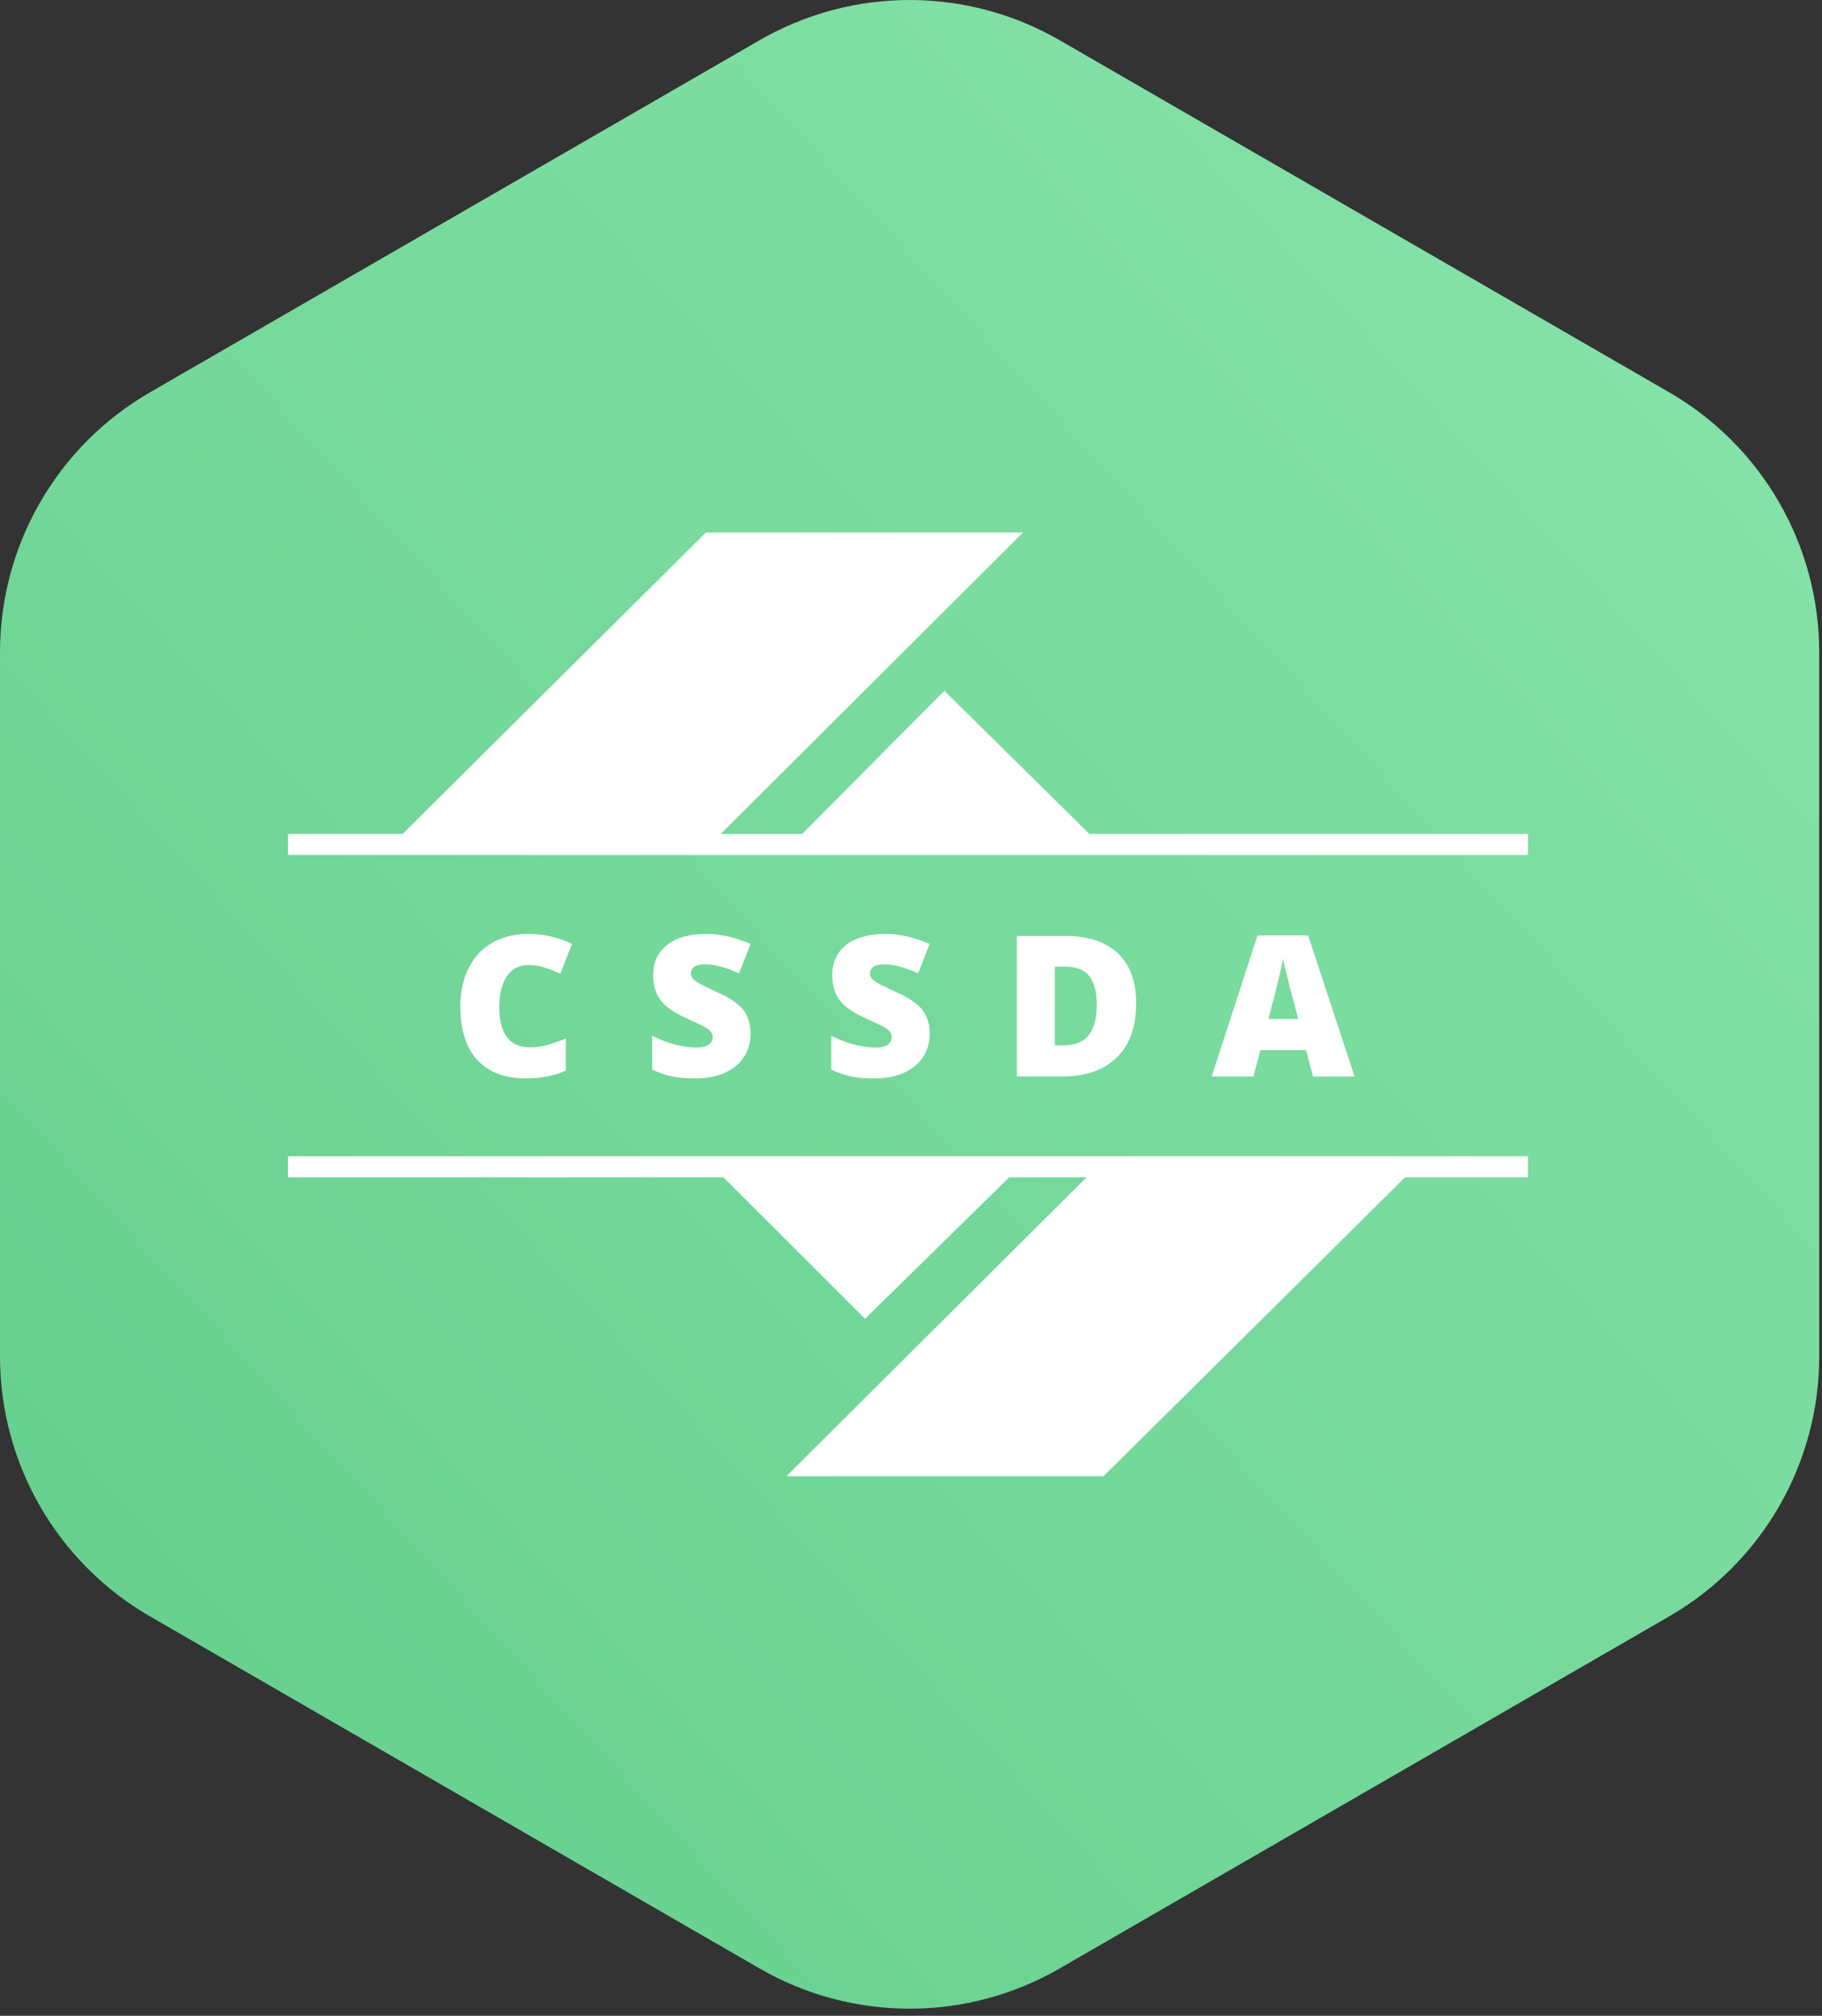 <?xml version="1.0" encoding="UTF-8"?>
<svg width="85px" height="94px" viewBox="0 0 85 94" version="1.1" xmlns="http://www.w3.org/2000/svg" xmlns:xlink="http://www.w3.org/1999/xlink">
    <rect x="0" y="0" width="85" height="94" fill="#333333" stroke="none"/>
    <title>i110_award3</title>
    <defs>
        <linearGradient x1="100%" y1="-5.341%" x2="8.797%" y2="88.437%" id="linearGradient-1">
            <stop stop-color="#8BE5AD" offset="0%"></stop>
            <stop stop-color="#66D08E" offset="100%"></stop>
        </linearGradient>
    </defs>
    <g id="Page-1" stroke="none" stroke-width="1" fill="none" fill-rule="evenodd">
        <g id="i110_award3" fill-rule="nonzero">
            <path d="M49.435,1.876 L77.87,18.293 C82.202,20.794 84.87,25.415 84.87,30.417 L84.87,63.251 C84.87,68.253 82.202,72.875 77.87,75.376 L49.435,91.793 C45.104,94.294 39.767,94.294 35.435,91.793 L7,75.376 C2.668,72.875 0,68.253 0,63.251 L0,30.417 C0,25.415 2.668,20.794 7,18.293 L35.435,1.876 C39.767,-0.625 45.104,-0.625 49.435,1.876 Z" id="Polygon" fill="url(#linearGradient-1)"></path>
            <g id="Group-2" transform="translate(13.435, 24.834)" fill="#FFFFFF">
                <polygon id="Fill-1" points="19.495 -8.52651249e-16 5.349 14.053 4.26325624e-16 14.053 4.26325624e-16 15.034 57.846 15.034 57.846 14.053 37.384 14.053 30.622 7.381 23.988 14.053 20.191 14.053 34.288 -8.52651249e-16"></polygon>
                <polygon id="Fill-2" points="4.26325624e-16 29.086 4.26325624e-16 30.066 20.314 30.066 26.921 36.664 33.647 30.066 37.256 30.066 23.253 44.004 30.648 44.004 38.045 44.004 45.408 36.716 52.109 30.066 57.846 30.066 57.846 29.086"></polygon>
                <path d="M11.2,20.17 C11.478,20.17 11.738,20.208 11.98,20.287 C12.222,20.365 12.465,20.459 12.707,20.573 L13.249,19.18 C12.604,18.873 11.926,18.717 11.219,18.717 C10.57,18.717 10.004,18.855 9.526,19.133 C9.045,19.408 8.679,19.803 8.424,20.318 C8.167,20.832 8.041,21.429 8.041,22.106 C8.041,23.191 8.303,24.021 8.832,24.594 C9.358,25.167 10.118,25.456 11.105,25.456 C11.796,25.456 12.415,25.334 12.963,25.092 L12.963,23.595 C12.686,23.708 12.414,23.806 12.141,23.885 C11.87,23.967 11.588,24.008 11.299,24.008 C10.338,24.008 9.859,23.377 9.859,22.116 C9.859,21.509 9.978,21.033 10.214,20.688 C10.449,20.343 10.779,20.17 11.2,20.17" id="Fill-3"></path>
                <path d="M19.048,24.016 C18.743,24.016 18.409,23.967 18.044,23.87 C17.681,23.773 17.328,23.639 16.991,23.464 L16.991,25.043 C17.311,25.194 17.618,25.301 17.914,25.362 C18.21,25.425 18.576,25.454 19.013,25.454 C19.535,25.454 19.991,25.367 20.38,25.192 C20.768,25.018 21.066,24.773 21.272,24.457 C21.478,24.142 21.581,23.783 21.581,23.375 C21.581,22.932 21.471,22.565 21.252,22.274 C21.032,21.983 20.64,21.71 20.075,21.456 C19.486,21.187 19.125,21.004 18.992,20.901 C18.86,20.799 18.793,20.684 18.793,20.556 C18.793,20.436 18.846,20.336 18.949,20.256 C19.054,20.175 19.223,20.134 19.452,20.134 C19.897,20.134 20.426,20.275 21.038,20.556 L21.581,19.188 C20.876,18.875 20.184,18.718 19.505,18.718 C18.737,18.718 18.134,18.886 17.695,19.224 C17.256,19.563 17.036,20.033 17.036,20.636 C17.036,20.958 17.087,21.239 17.19,21.474 C17.294,21.71 17.452,21.92 17.666,22.102 C17.881,22.284 18.2,22.472 18.627,22.667 C19.1,22.879 19.39,23.02 19.499,23.089 C19.608,23.157 19.688,23.225 19.737,23.293 C19.786,23.36 19.811,23.438 19.811,23.528 C19.811,23.671 19.75,23.789 19.627,23.878 C19.504,23.97 19.311,24.016 19.048,24.016" id="Fill-5"></path>
                <path d="M27.404,24.016 C27.099,24.016 26.765,23.967 26.4,23.87 C26.036,23.773 25.684,23.639 25.346,23.464 L25.346,25.043 C25.666,25.194 25.974,25.301 26.27,25.362 C26.565,25.425 26.932,25.454 27.368,25.454 C27.891,25.454 28.346,25.367 28.735,25.192 C29.124,25.018 29.421,24.773 29.627,24.457 C29.834,24.142 29.936,23.783 29.936,23.375 C29.936,22.932 29.827,22.565 29.607,22.274 C29.388,21.983 28.995,21.71 28.431,21.456 C27.842,21.187 27.479,21.004 27.348,20.901 C27.216,20.799 27.149,20.684 27.149,20.556 C27.149,20.436 27.201,20.336 27.305,20.256 C27.41,20.175 27.577,20.134 27.807,20.134 C28.252,20.134 28.782,20.275 29.395,20.556 L29.936,19.188 C29.231,18.875 28.54,18.718 27.861,18.718 C27.093,18.718 26.488,18.886 26.05,19.224 C25.611,19.563 25.392,20.033 25.392,20.636 C25.392,20.958 25.442,21.239 25.546,21.474 C25.649,21.71 25.808,21.92 26.022,22.102 C26.235,22.284 26.556,22.472 26.982,22.667 C27.455,22.879 27.745,23.02 27.855,23.089 C27.963,23.157 28.043,23.225 28.092,23.293 C28.141,23.36 28.166,23.438 28.166,23.528 C28.166,23.671 28.105,23.789 27.983,23.878 C27.86,23.97 27.666,24.016 27.404,24.016" id="Fill-7"></path>
                <path d="M37.355,23.445 C37.102,23.757 36.71,23.914 36.172,23.914 L35.777,23.914 L35.777,20.241 L36.291,20.241 C36.777,20.241 37.137,20.388 37.376,20.676 C37.613,20.967 37.73,21.412 37.73,22.012 C37.73,22.655 37.606,23.131 37.355,23.445 M39.568,21.95 C39.568,20.934 39.282,20.157 38.712,19.619 C38.138,19.081 37.327,18.812 36.275,18.812 L34.006,18.812 L34.006,25.364 L36.127,25.364 C37.218,25.364 38.064,25.068 38.666,24.478 C39.269,23.886 39.568,23.044 39.568,21.95" id="Fill-9"></path>
                <path d="M46.263,20.619 C46.342,20.269 46.395,20.016 46.423,19.865 C46.452,20.03 46.514,20.3 46.608,20.682 C46.702,21.06 46.783,21.37 46.848,21.608 L47.131,22.684 L45.737,22.684 C46.008,21.657 46.186,20.968 46.263,20.619 L46.263,20.619 Z M47.498,24.136 L47.822,25.365 L49.758,25.365 L47.592,18.785 L45.231,18.785 L43.093,25.365 L45.038,25.365 L45.368,24.136 L47.498,24.136 Z" id="Fill-11"></path>
            </g>
        </g>
    </g>
</svg>